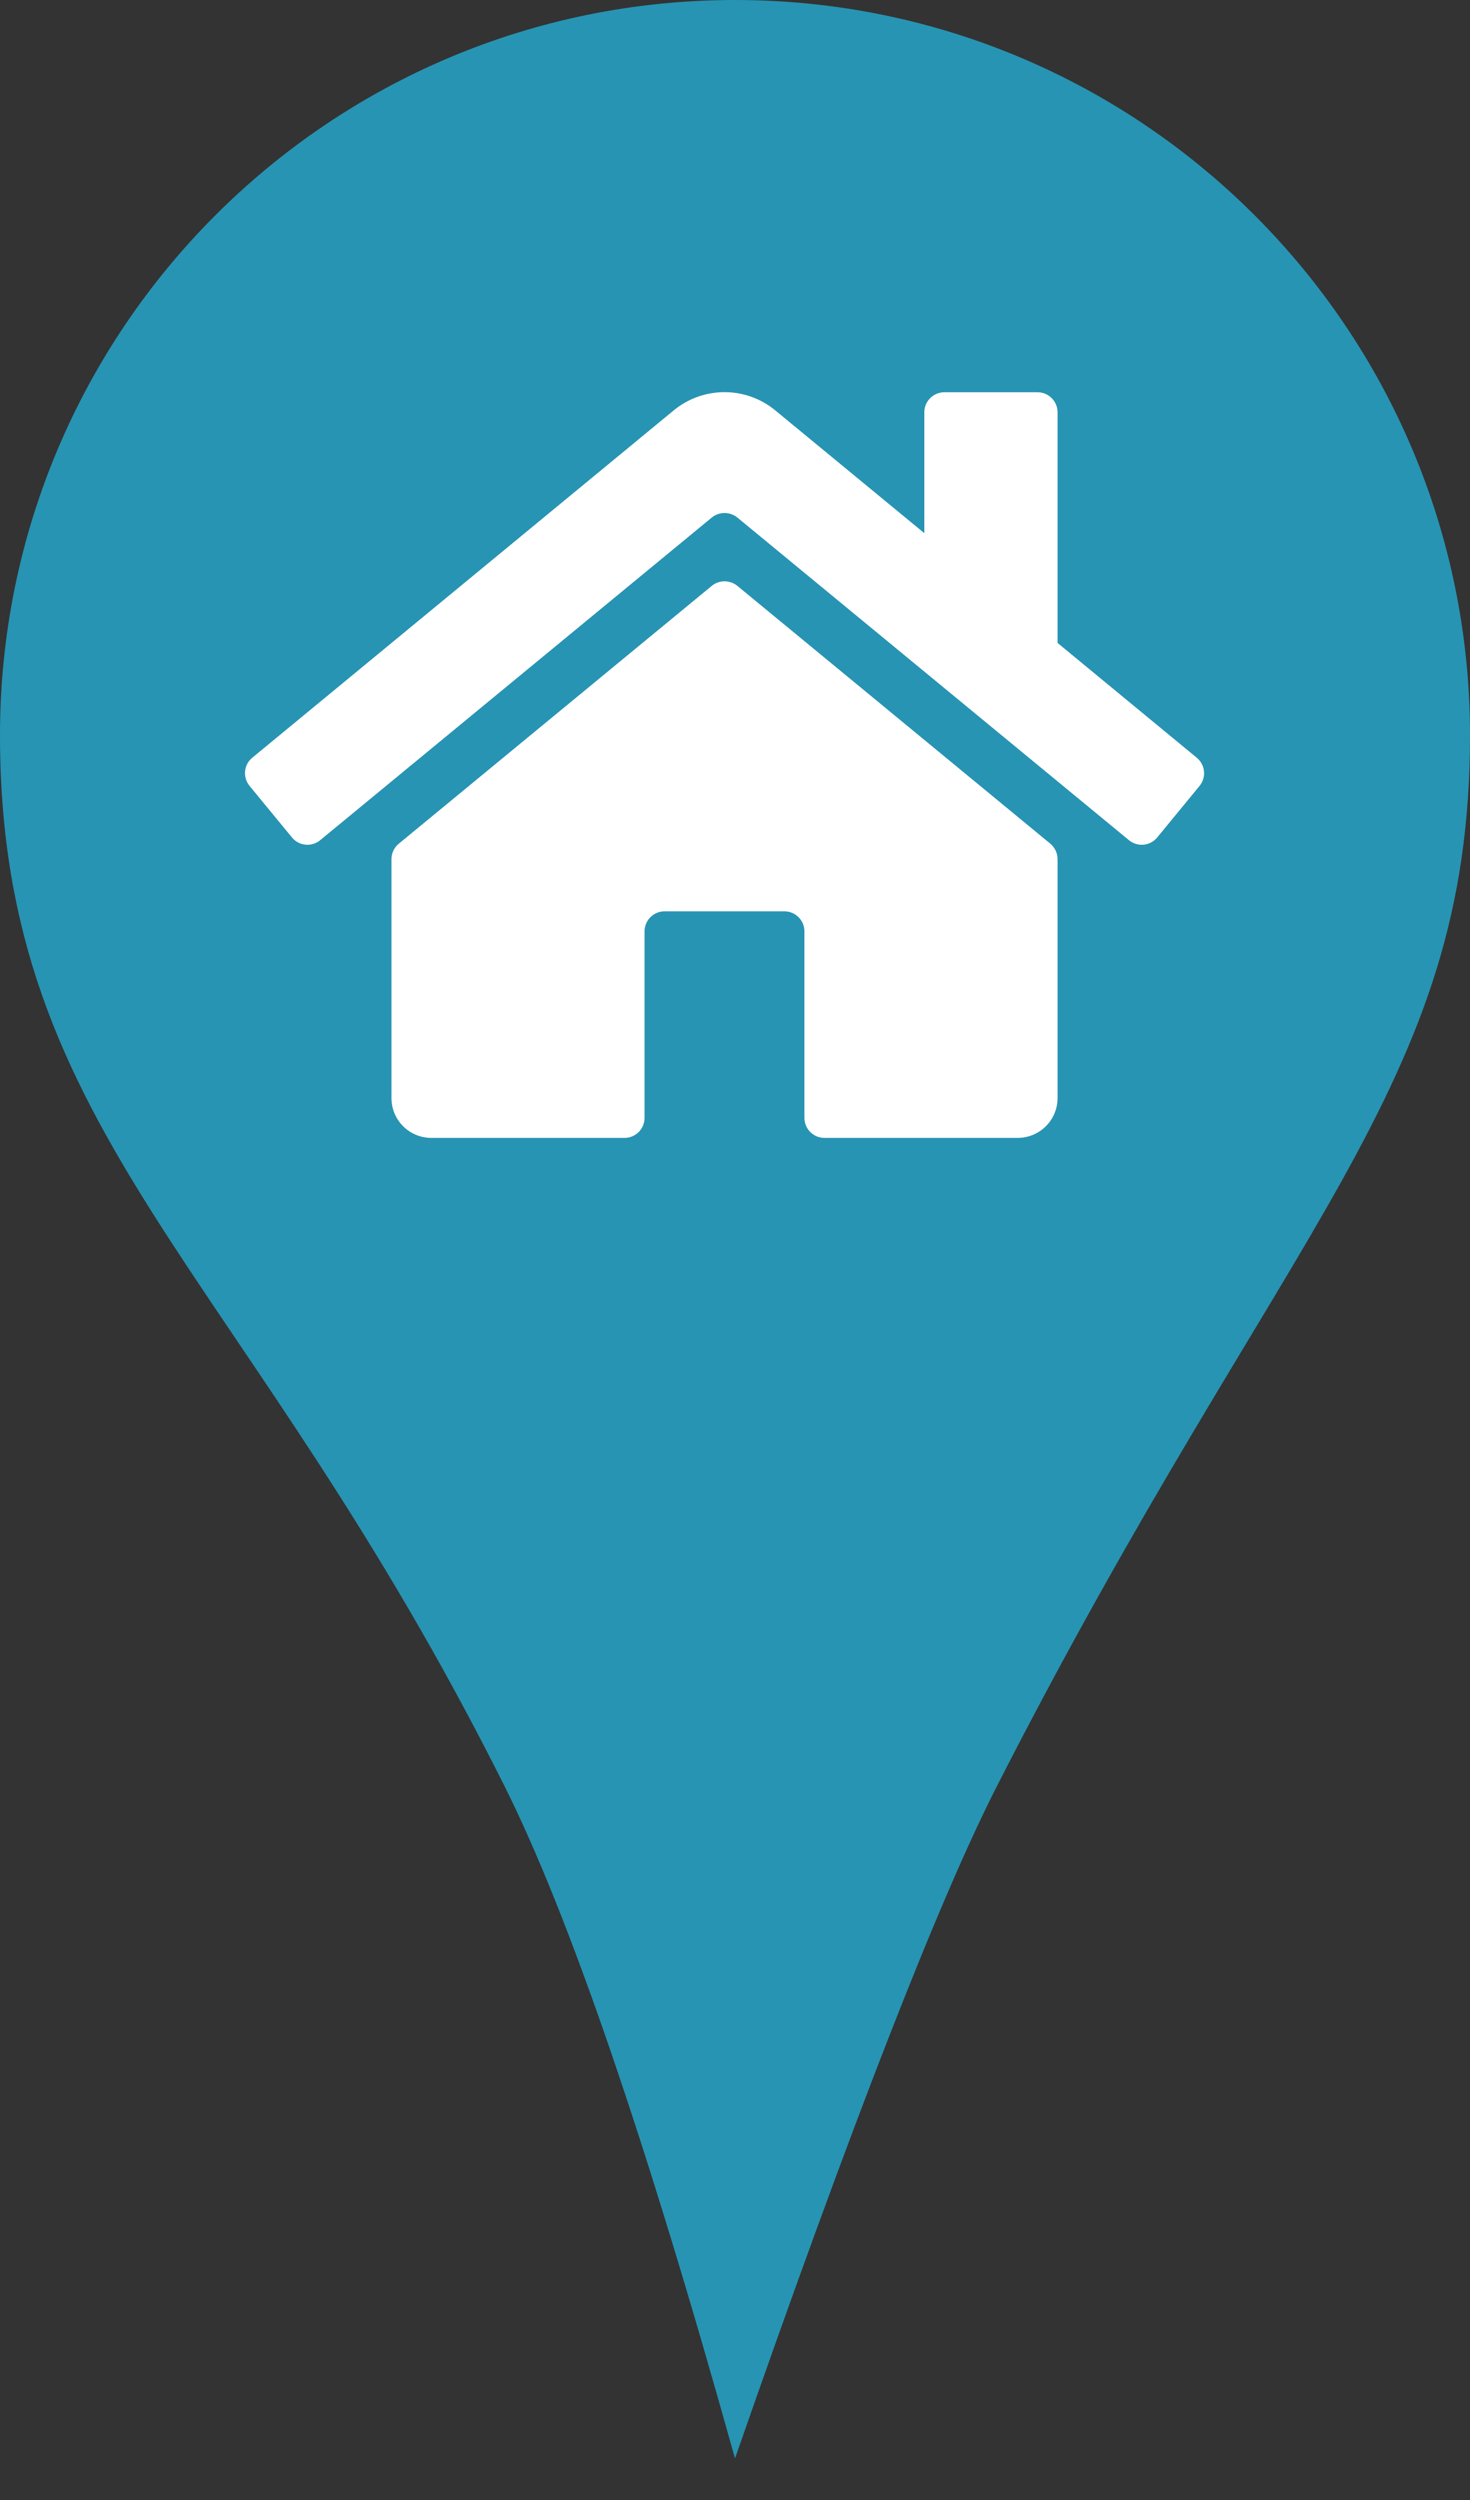 <?xml version="1.0" encoding="UTF-8"?>
<svg width="30px" height="51px" viewBox="0 0 30 51" version="1.1" xmlns="http://www.w3.org/2000/svg" xmlns:xlink="http://www.w3.org/1999/xlink">
    <rect x="0" y="0" width="30" height="51" fill="#333333" stroke="none"/>
    <!-- Generator: Sketch 51.3 (57544) - http://www.bohemiancoding.com/sketch -->
    <title>map-marker / family-care</title>
    <desc>Created with Sketch.</desc>
    <defs></defs>
    <g id="map-marker-/-family-care" stroke="none" stroke-width="1" fill="none" fill-rule="evenodd">
        <g id="Group-8">
            <g id="Group-7" fill="#2794B3">
                <path d="M15,50.152 C17.376,43.335 19.159,38.762 20.348,36.432 C26.238,24.896 30,22.196 30,15 C30,6.716 23.284,0 15,0 C6.716,0 3.03434394e-16,6.716 0,15 C0,23.195 4.994,25.845 10.294,36.432 C11.614,39.069 13.182,43.642 15,50.152 Z" id="Oval"></path>
            </g>
            <path d="M21.583,17.528 L21.583,22.398 C21.583,22.85 21.219,23.213 20.767,23.213 L16.825,23.213 C16.6,23.213 16.417,23.03 16.417,22.805 L16.417,18.999 C16.417,18.775 16.233,18.591 16.009,18.591 L13.562,18.591 C13.338,18.591 13.154,18.775 13.154,18.999 L13.154,22.805 C13.154,23.03 12.971,23.213 12.746,23.213 L8.804,23.213 C8.352,23.213 7.989,22.85 7.989,22.398 L7.989,17.528 C7.989,17.405 8.043,17.29 8.138,17.212 L14.527,11.951 C14.677,11.828 14.894,11.828 15.047,11.951 L21.436,17.212 C21.528,17.29 21.583,17.405 21.583,17.528 Z M24.424,15.458 L21.583,13.116 L21.583,8.41 C21.583,8.185 21.399,8.002 21.175,8.002 L19.272,8.002 C19.047,8.002 18.864,8.185 18.864,8.41 L18.864,10.877 L15.822,8.372 C15.221,7.876 14.351,7.876 13.749,8.372 L5.148,15.458 C4.974,15.601 4.95,15.859 5.093,16.032 L5.96,17.086 C6.102,17.259 6.361,17.283 6.534,17.14 L14.527,10.557 C14.677,10.435 14.894,10.435 15.047,10.557 L23.04,17.14 C23.214,17.283 23.472,17.259 23.615,17.086 L24.481,16.032 C24.624,15.856 24.597,15.601 24.424,15.458 Z" id="Shape" fill="#FFFFFF" fill-rule="nonzero"></path>
        </g>
    </g>
</svg>